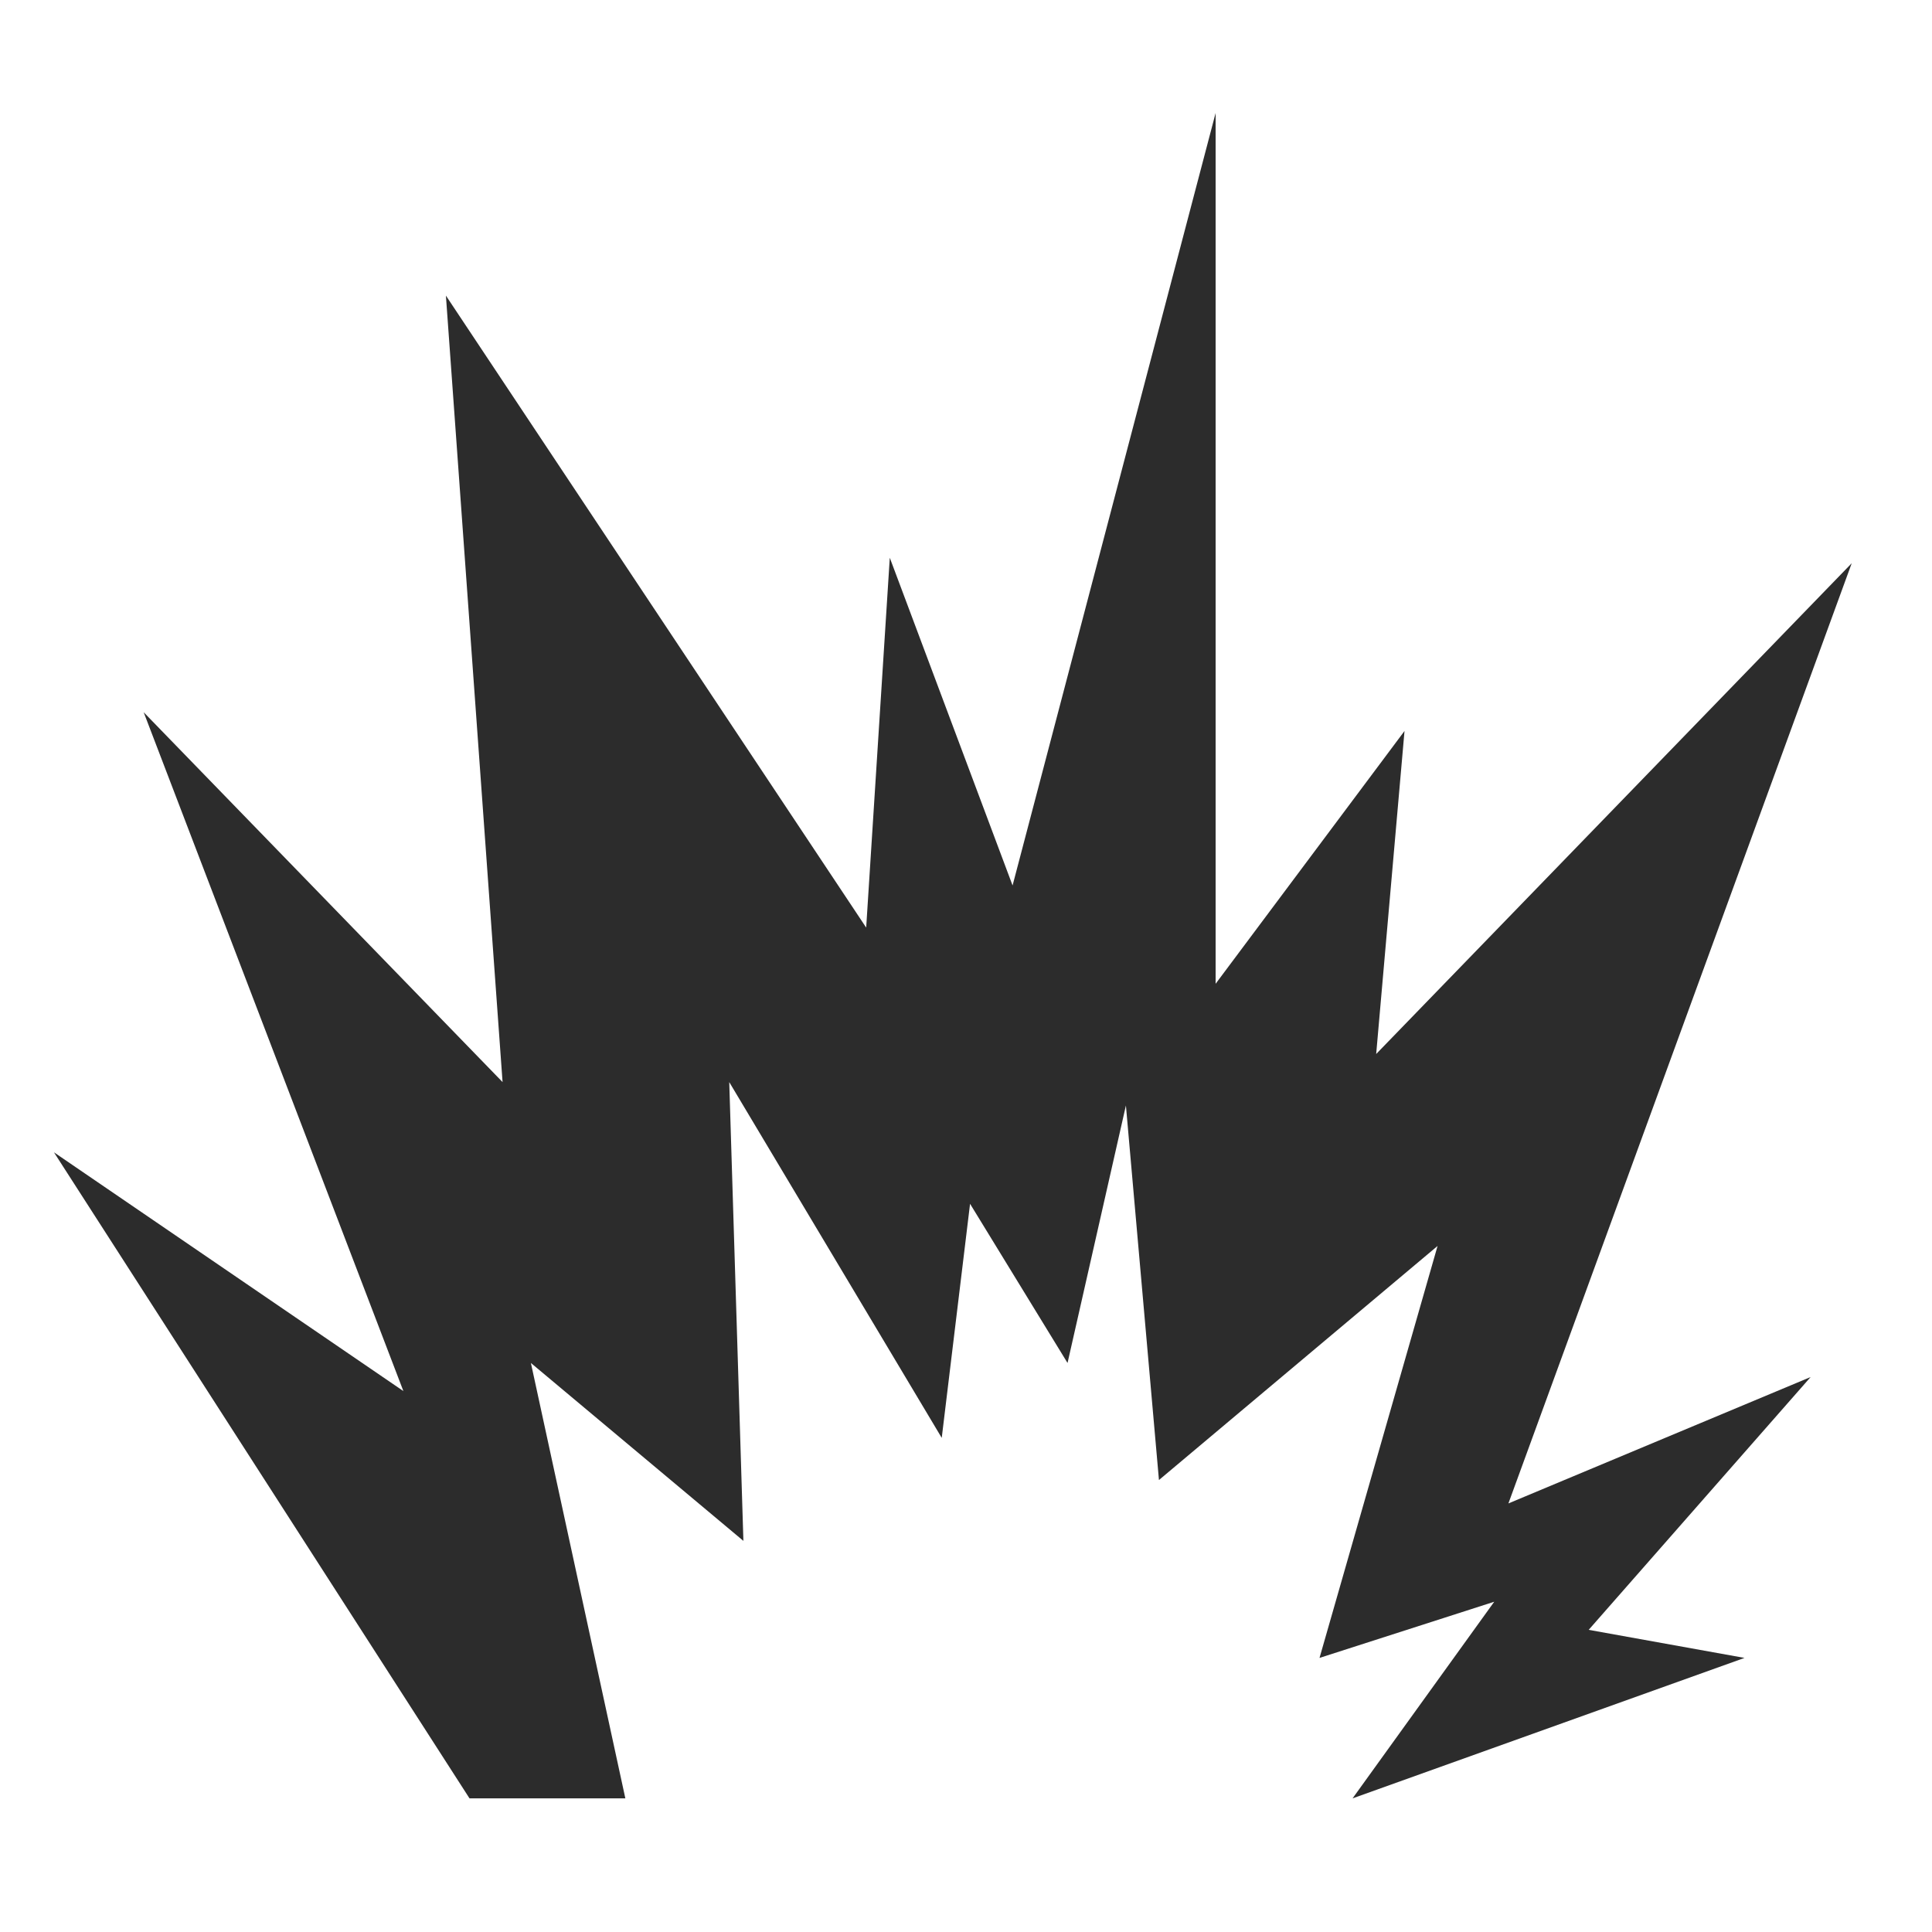 <?xml version="1.0" standalone="no"?><!DOCTYPE svg PUBLIC "-//W3C//DTD SVG 1.1//EN" "http://www.w3.org/Graphics/SVG/1.1/DTD/svg11.dtd"><svg t="1750743310708" class="icon" viewBox="0 0 1024 1024" version="1.1" xmlns="http://www.w3.org/2000/svg" p-id="7839" xmlns:xlink="http://www.w3.org/1999/xlink" width="200" height="200"><path d="M248.85 953.172L28.593 610.748l185.21 126.55-137.65-359.79 190.218 196.02-30.033-416.854 222.757 334.973 12.512-196.024 65.08 173.692L644.303 59.9v461.524l100.12-133.994-15.017 171.215 252.045-260.121-181.964 498.327 160.191-66.997-117.64 133.994 82.594 14.882-207.738 74.442 75.084-104.218-92.605 29.776 62.572-218.35-147.674 124.066-17.514-198.508-30.943 136.471-51.663-84.362-15.013 124.06-112.626-188.58 7.504 243.173-112.632-94.29 50.06 230.76H248.85z" fill="#2c2c2c" p-id="7840"></path></svg>